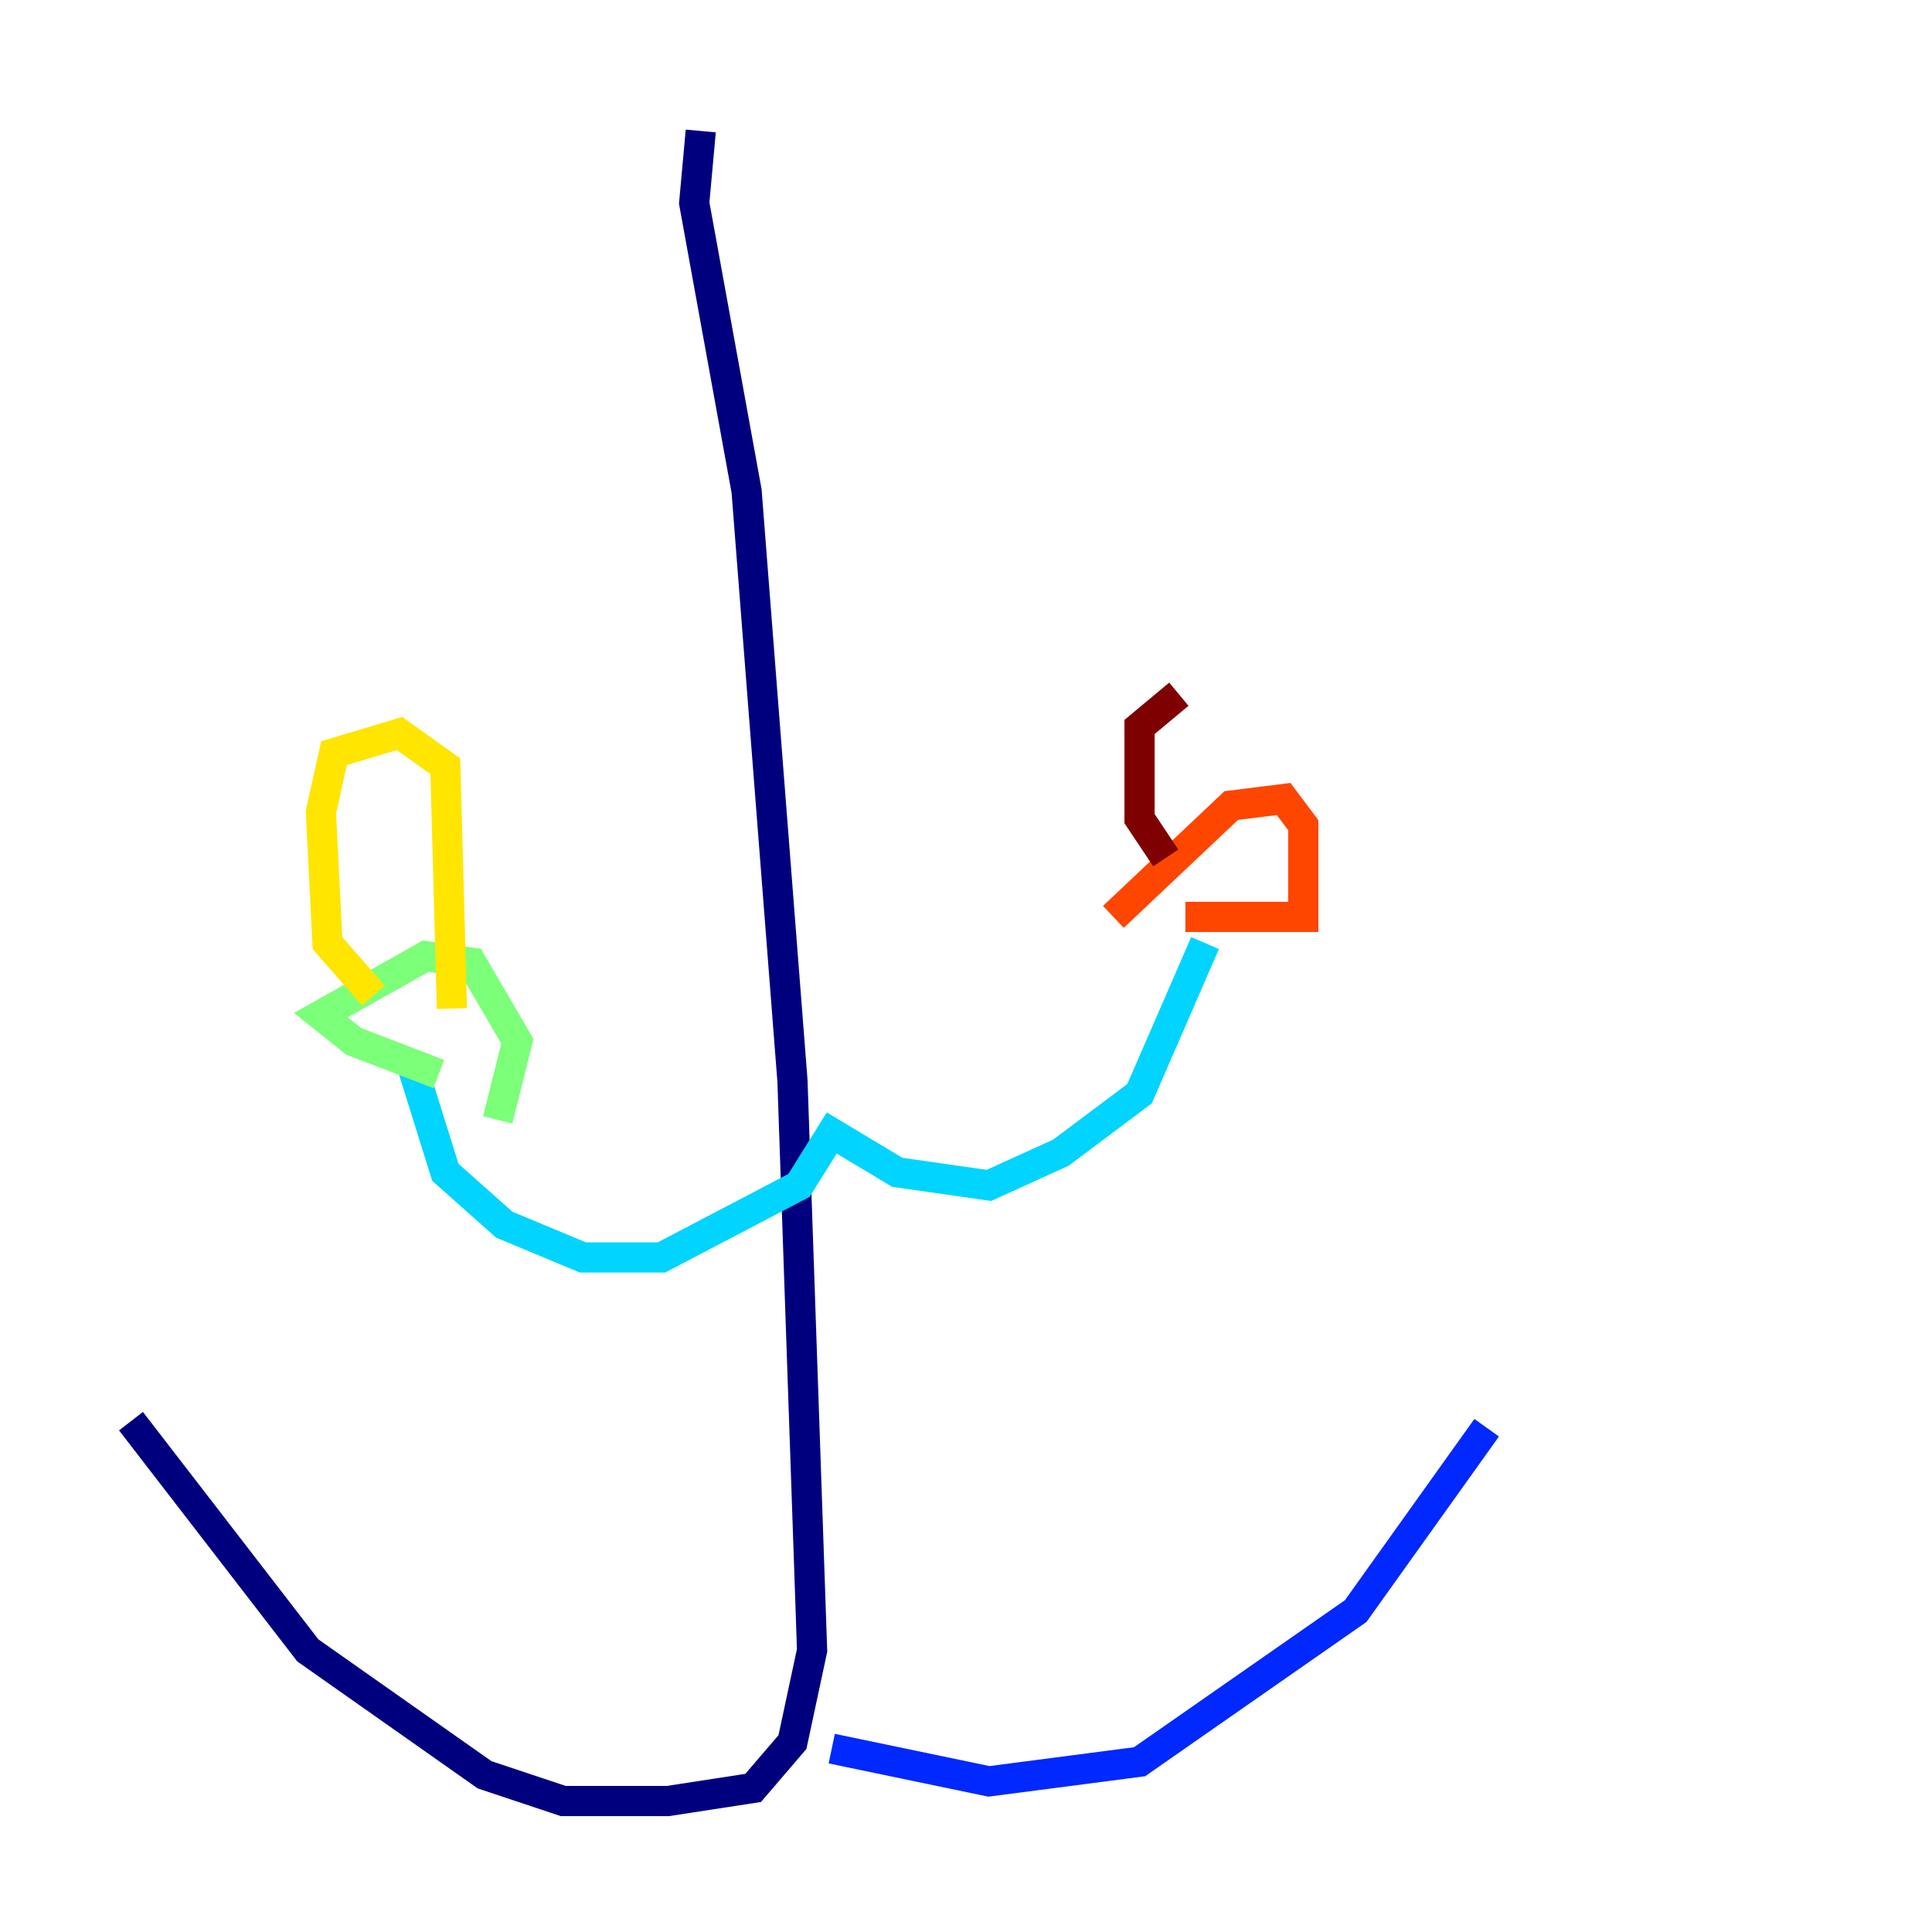 <?xml version="1.0" encoding="utf-8" ?>
<svg baseProfile="tiny" height="128" version="1.2" viewBox="0,0,128,128" width="128" xmlns="http://www.w3.org/2000/svg" xmlns:ev="http://www.w3.org/2001/xml-events" xmlns:xlink="http://www.w3.org/1999/xlink"><defs /><polyline fill="none" points="46.427,8.678 45.993,13.451 49.464,32.542 52.502,71.593 53.803,109.342 52.502,115.417 49.898,118.454 44.258,119.322 37.315,119.322 32.108,117.586 20.393,109.342 8.678,94.156" stroke="#00007f" stroke-width="2" /><polyline fill="none" points="55.105,115.851 65.519,118.02 75.498,116.719 89.817,106.739 98.495,94.59" stroke="#0028ff" stroke-width="2" /><polyline fill="none" points="27.336,70.725 29.505,77.668 33.41,81.139 38.617,83.308 43.824,83.308 52.936,78.536 55.105,75.064 59.444,77.668 65.519,78.536 70.291,76.366 75.498,72.461 79.837,62.481" stroke="#00d4ff" stroke-width="2" /><polyline fill="none" points="29.071,71.159 23.43,68.99 21.261,67.254 28.203,63.349 31.241,63.783 34.278,68.99 32.976,74.197" stroke="#7cff79" stroke-width="2" /><polyline fill="none" points="24.732,65.953 21.695,62.481 21.261,53.803 22.129,49.898 26.468,48.597 29.505,50.766 29.939,66.82" stroke="#ffe500" stroke-width="2" /><polyline fill="none" points="78.536,60.746 86.346,60.746 86.346,54.671 85.044,52.936 81.573,53.37 73.763,60.746" stroke="#ff4600" stroke-width="2" /><polyline fill="none" points="77.234,56.841 75.498,54.237 75.498,48.163 78.102,45.993" stroke="#7f0000" stroke-width="2" /></svg>
